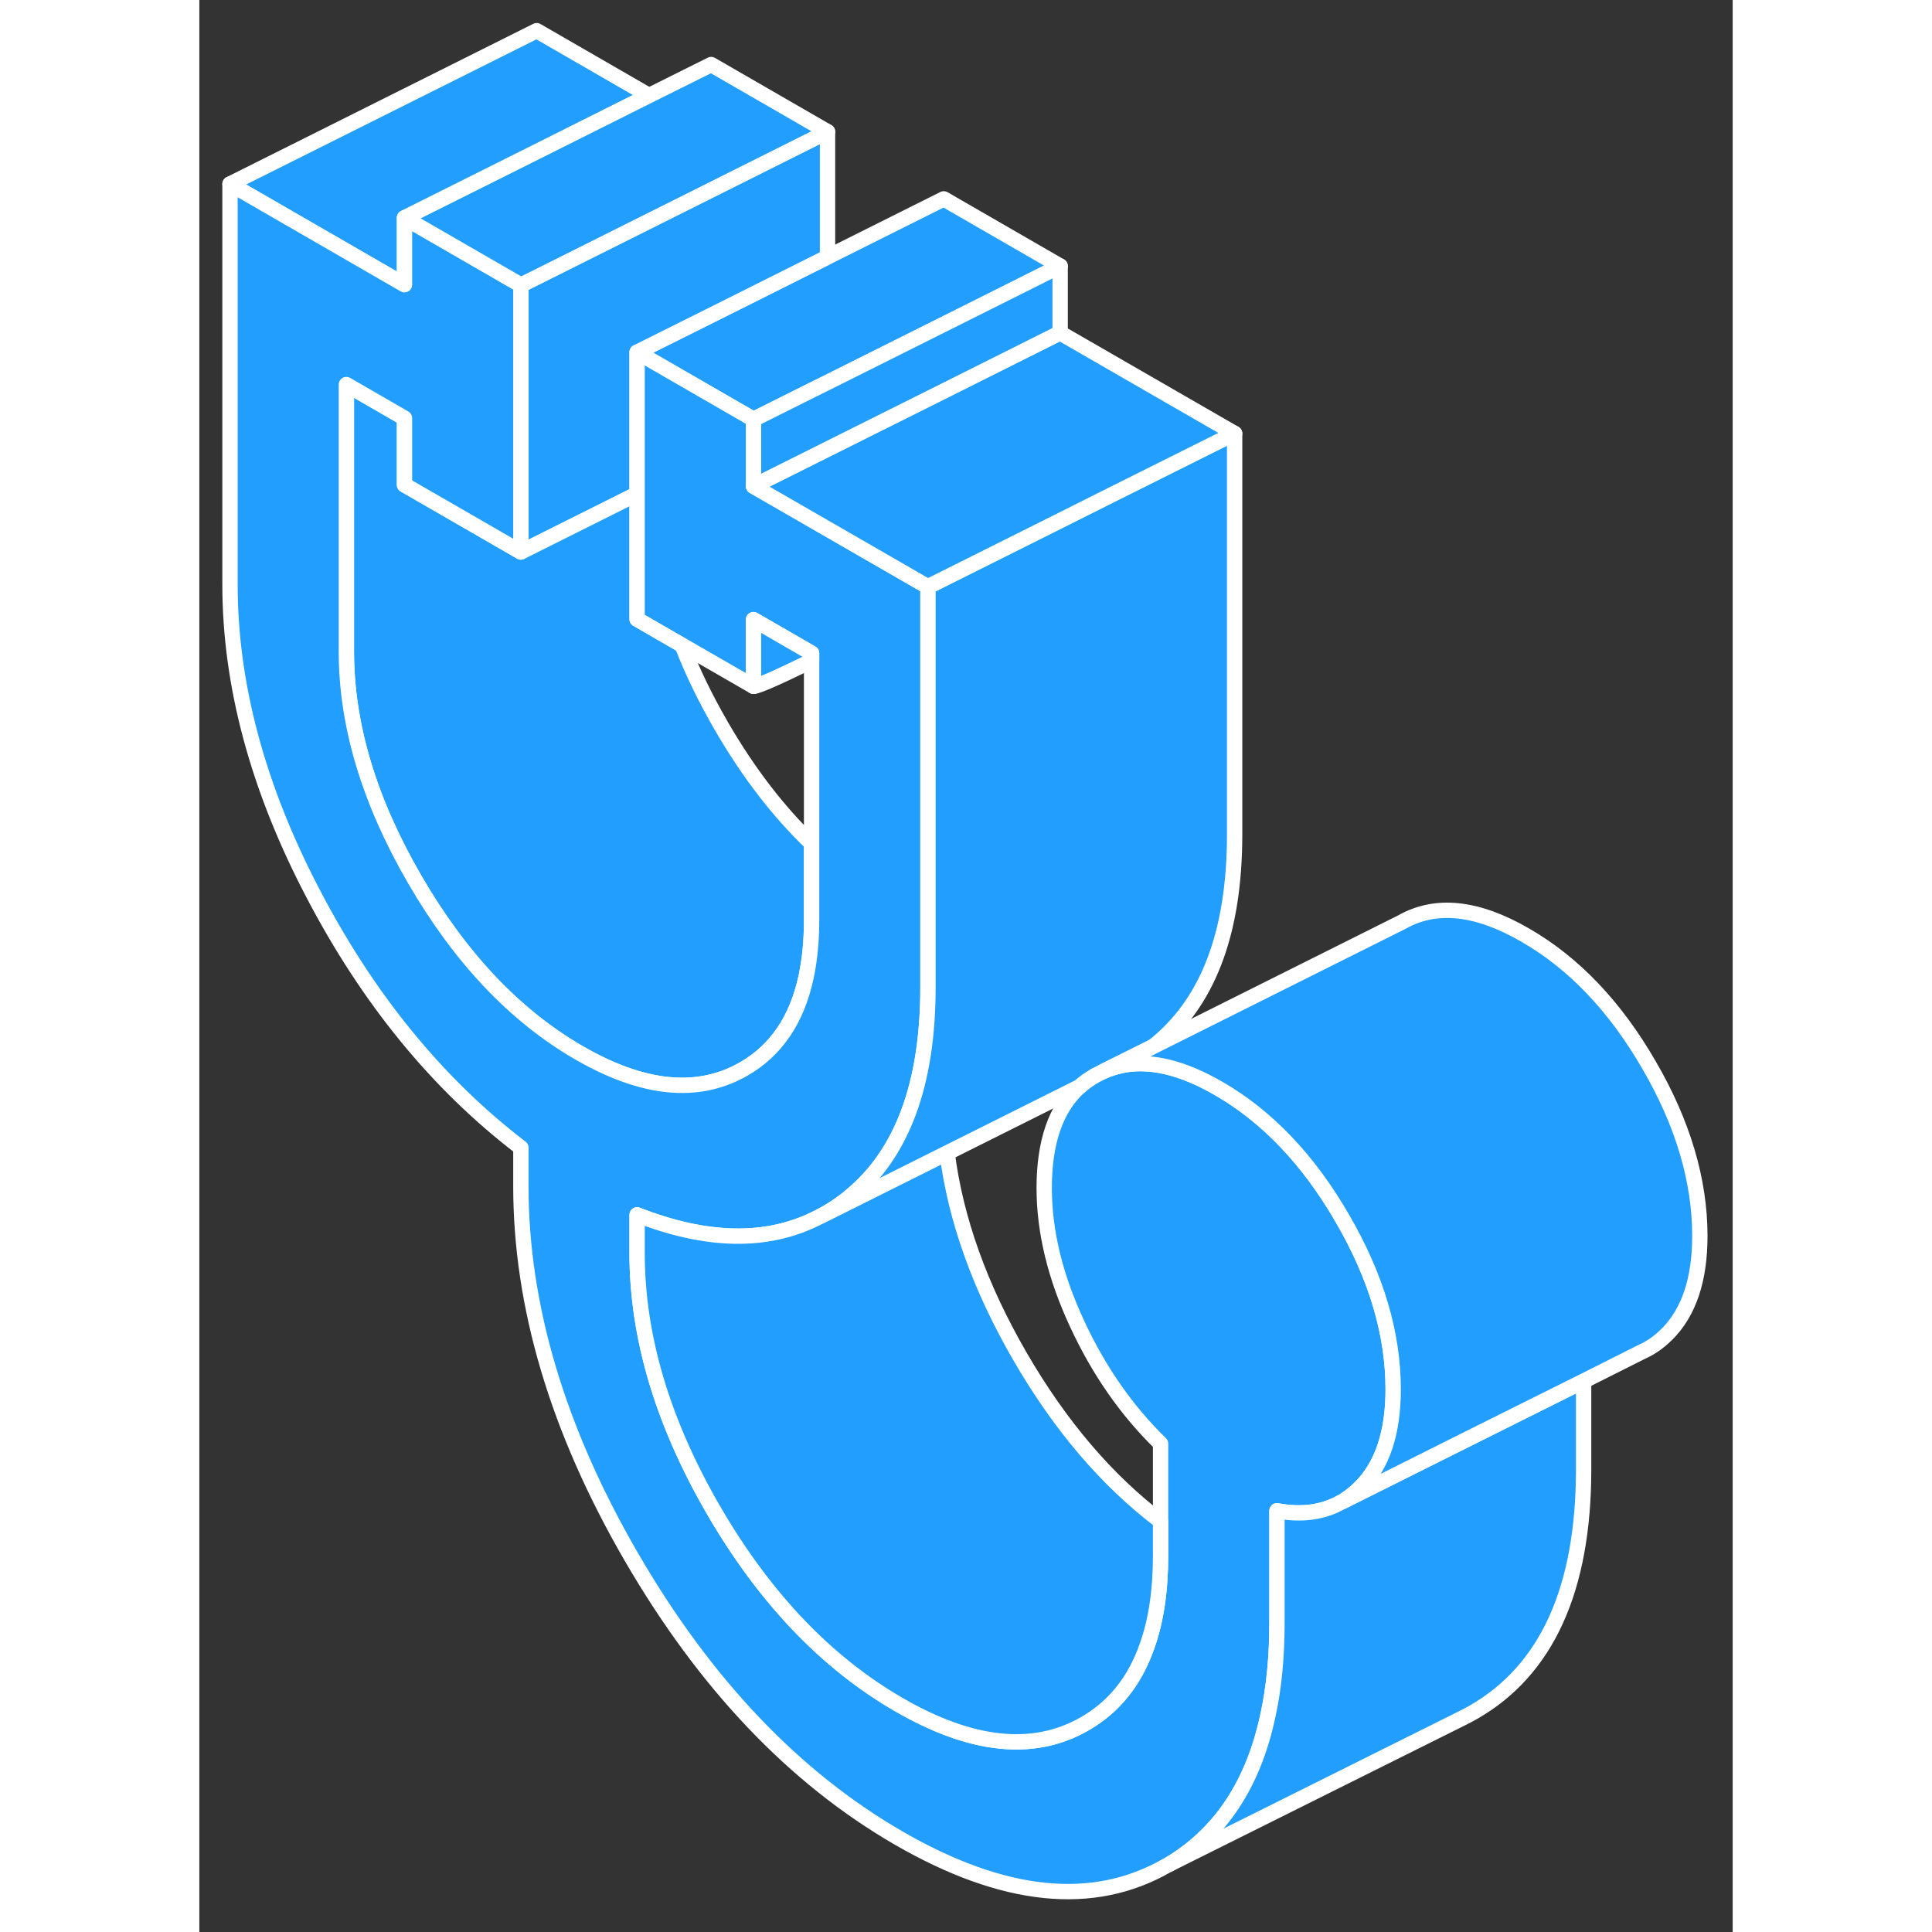 <svg width="48" height="48" viewBox="0 0 100 126" fill="#229EFF" xmlns="http://www.w3.org/2000/svg" stroke-width="1px" stroke-linecap="round" stroke-linejoin="round"><rect x="0" y="0" width="100" height="126" fill="#333333" stroke="none"/><path d="M56.14 17.35L48.55 21.15L40.97 24.94L39.98 25.43L36.14 27.35L29.59 23.57L28.55 22.97L29.59 22.45L33.38 20.56L40.97 16.76L48.55 12.97L56.14 17.35Z" stroke="white" stroke-linejoin="round"/><path d="M29.33 6.23L22 9.9L13.38 14.21V18.57L2 12L22 2L29.33 6.23Z" stroke="white" stroke-linejoin="round"/><path d="M40.97 8.59V16.76L33.38 20.56L29.59 22.45L28.55 22.97V32.21L22.69 35.14L20.97 36V18.59L22 18.08L40.97 8.59Z" stroke="white" stroke-linejoin="round"/><path d="M56.14 17.35V21.71L48.55 25.51L36.14 31.71V27.35L39.98 25.43L40.97 24.94L48.55 21.15L56.14 17.35Z" stroke="white" stroke-linejoin="round"/><path d="M39.93 55.01V60.01C39.93 61.38 39.81 62.61 39.57 63.72C38.97 66.52 37.6 68.52 35.48 69.73C32.5 71.43 28.93 71.07 24.76 68.66C20.59 66.25 17.02 62.48 14.05 57.36C11.07 52.23 9.59 47.28 9.59 42.49V25.08L13.38 27.27V31.62L20.97 36L22.69 35.14L28.55 32.21V40.38L31.49 42.08C32.16 43.82 33.02 45.58 34.05 47.36C35.8 50.38 37.76 52.93 39.93 55.01Z" stroke="white" stroke-linejoin="round"/><path d="M77.86 90.61C77.86 93.44 77.15 95.57 75.73 97C75.37 97.36 74.99 97.65 74.59 97.91L74.41 98C73.23 98.65 71.86 98.82 70.28 98.53V105.82C70.28 108.04 70.09 110.06 69.69 111.88C68.74 116.35 66.6 119.58 63.28 121.57C63.15 121.64 63.07 121.68 63.07 121.68C58.26 124.42 52.45 123.82 45.62 119.88C38.79 115.93 32.98 109.82 28.17 101.53C23.37 93.25 20.97 85.19 20.97 77.35V74.85C15.53 70.69 11.01 65.16 7.41 58.26C3.8 51.36 2 44.64 2 38.11V12L13.38 18.57V14.21L20.97 18.59V36L13.38 31.62V27.27L9.59 25.08V42.49C9.59 47.28 11.07 52.23 14.05 57.36C17.02 62.48 20.59 66.25 24.76 68.66C28.93 71.07 32.5 71.43 35.48 69.73C37.6 68.52 38.97 66.52 39.57 63.72C39.81 62.61 39.93 61.38 39.93 60.01V42.6L36.14 40.41V44.76L31.49 42.08L28.55 40.38V22.97L29.59 23.57L36.14 27.35V31.71L47.52 38.27V64.39C47.52 70.72 45.83 75.27 42.43 78.04C42.33 78.13 42.22 78.22 42.11 78.3C41.6 78.69 41.08 79.02 40.53 79.31L40.23 79.46C36.98 81.08 33.08 81 28.55 79.23V81.73C28.55 87.17 30.21 92.75 33.53 98.48C36.85 104.2 40.88 108.43 45.62 111.17C50.36 113.91 54.39 114.33 57.71 112.44C59.63 111.35 61 109.66 61.8 107.37C62.4 105.71 62.69 103.73 62.69 101.44V94.15C60.48 92 58.66 89.39 57.24 86.32C55.81 83.25 55.1 80.3 55.1 77.47C55.1 74.48 55.86 72.28 57.37 70.9H57.38C57.68 70.62 58.01 70.38 58.36 70.18C58.38 70.16 58.4 70.15 58.42 70.14L58.94 69.88C59.33 69.71 59.73 69.58 60.15 69.49C61.99 69.11 64.1 69.61 66.48 70.99C69.64 72.81 72.33 75.63 74.54 79.45C76.76 83.26 77.86 86.99 77.86 90.61Z" stroke="white" stroke-linejoin="round"/><path d="M62.69 99.21V101.44C62.69 103.73 62.4 105.71 61.8 107.37C61 109.66 59.63 111.35 57.71 112.44C54.39 114.33 50.36 113.91 45.62 111.17C40.88 108.43 36.85 104.2 33.53 98.48C30.21 92.75 28.55 87.17 28.55 81.73V79.23C33.08 81 36.98 81.08 40.23 79.46L40.53 79.31L48.77 75.19C49.32 79.53 50.91 83.96 53.53 88.48C56.14 92.98 59.19 96.56 62.69 99.21Z" stroke="white" stroke-linejoin="round"/><path d="M90.28 90.07V95.82C90.28 103.65 87.87 108.94 83.07 111.68C82.78 111.84 82.49 112 82.19 112.14L64.34 121.04L63.28 121.57C66.6 119.58 68.74 116.35 69.69 111.88C70.09 110.06 70.28 108.04 70.28 105.82V98.53C71.86 98.82 73.23 98.65 74.41 98L74.59 97.91L82.56 93.93L90.28 90.07Z" stroke="white" stroke-linejoin="round"/><path d="M40.97 8.59L22 18.08L20.97 18.59L13.38 14.21L22 9.9L29.33 6.23L33.38 4.21L40.97 8.59Z" stroke="white" stroke-linejoin="round"/><path d="M39.93 42.6V43.1C37.85 44.12 36.36 44.79 36.14 44.76V40.41L39.93 42.6Z" stroke="white" stroke-linejoin="round"/><path d="M67.52 28.27L59.43 32.31L56.14 33.96L47.52 38.27L36.14 31.71L48.55 25.51L56.14 21.71L67.52 28.27Z" stroke="white" stroke-linejoin="round"/><path d="M67.52 28.27V54.39C67.52 60.86 65.77 65.44 62.22 68.24L62.11 68.3L58.94 69.88L58.42 70.14C58.42 70.14 58.38 70.16 58.36 70.18C58.01 70.38 57.68 70.62 57.38 70.89H57.37L48.77 75.19L40.53 79.31C41.08 79.02 41.6 78.69 42.11 78.3C42.22 78.22 42.33 78.13 42.43 78.04C45.83 75.27 47.52 70.72 47.52 64.39V38.27L56.14 33.96L59.43 32.31L67.52 28.27Z" stroke="white" stroke-linejoin="round"/><path d="M97.86 80.61C97.86 83.44 97.15 85.57 95.73 87C95.31 87.42 94.86 87.76 94.37 88.02L93.9 88.25L90.28 90.07L82.56 93.92L74.59 97.91C74.99 97.65 75.37 97.36 75.73 97C77.15 95.57 77.86 93.44 77.86 90.61C77.86 86.99 76.76 83.26 74.54 79.45C72.33 75.63 69.64 72.81 66.48 70.99C64.1 69.61 61.99 69.11 60.15 69.49C59.73 69.58 59.33 69.71 58.94 69.88L62.11 68.3L62.22 68.24L78.42 60.14C80.64 58.88 83.32 59.16 86.48 60.99C89.64 62.81 92.33 65.63 94.54 69.45C96.76 73.26 97.86 76.99 97.86 80.61Z" stroke="white" stroke-linejoin="round"/></svg>
